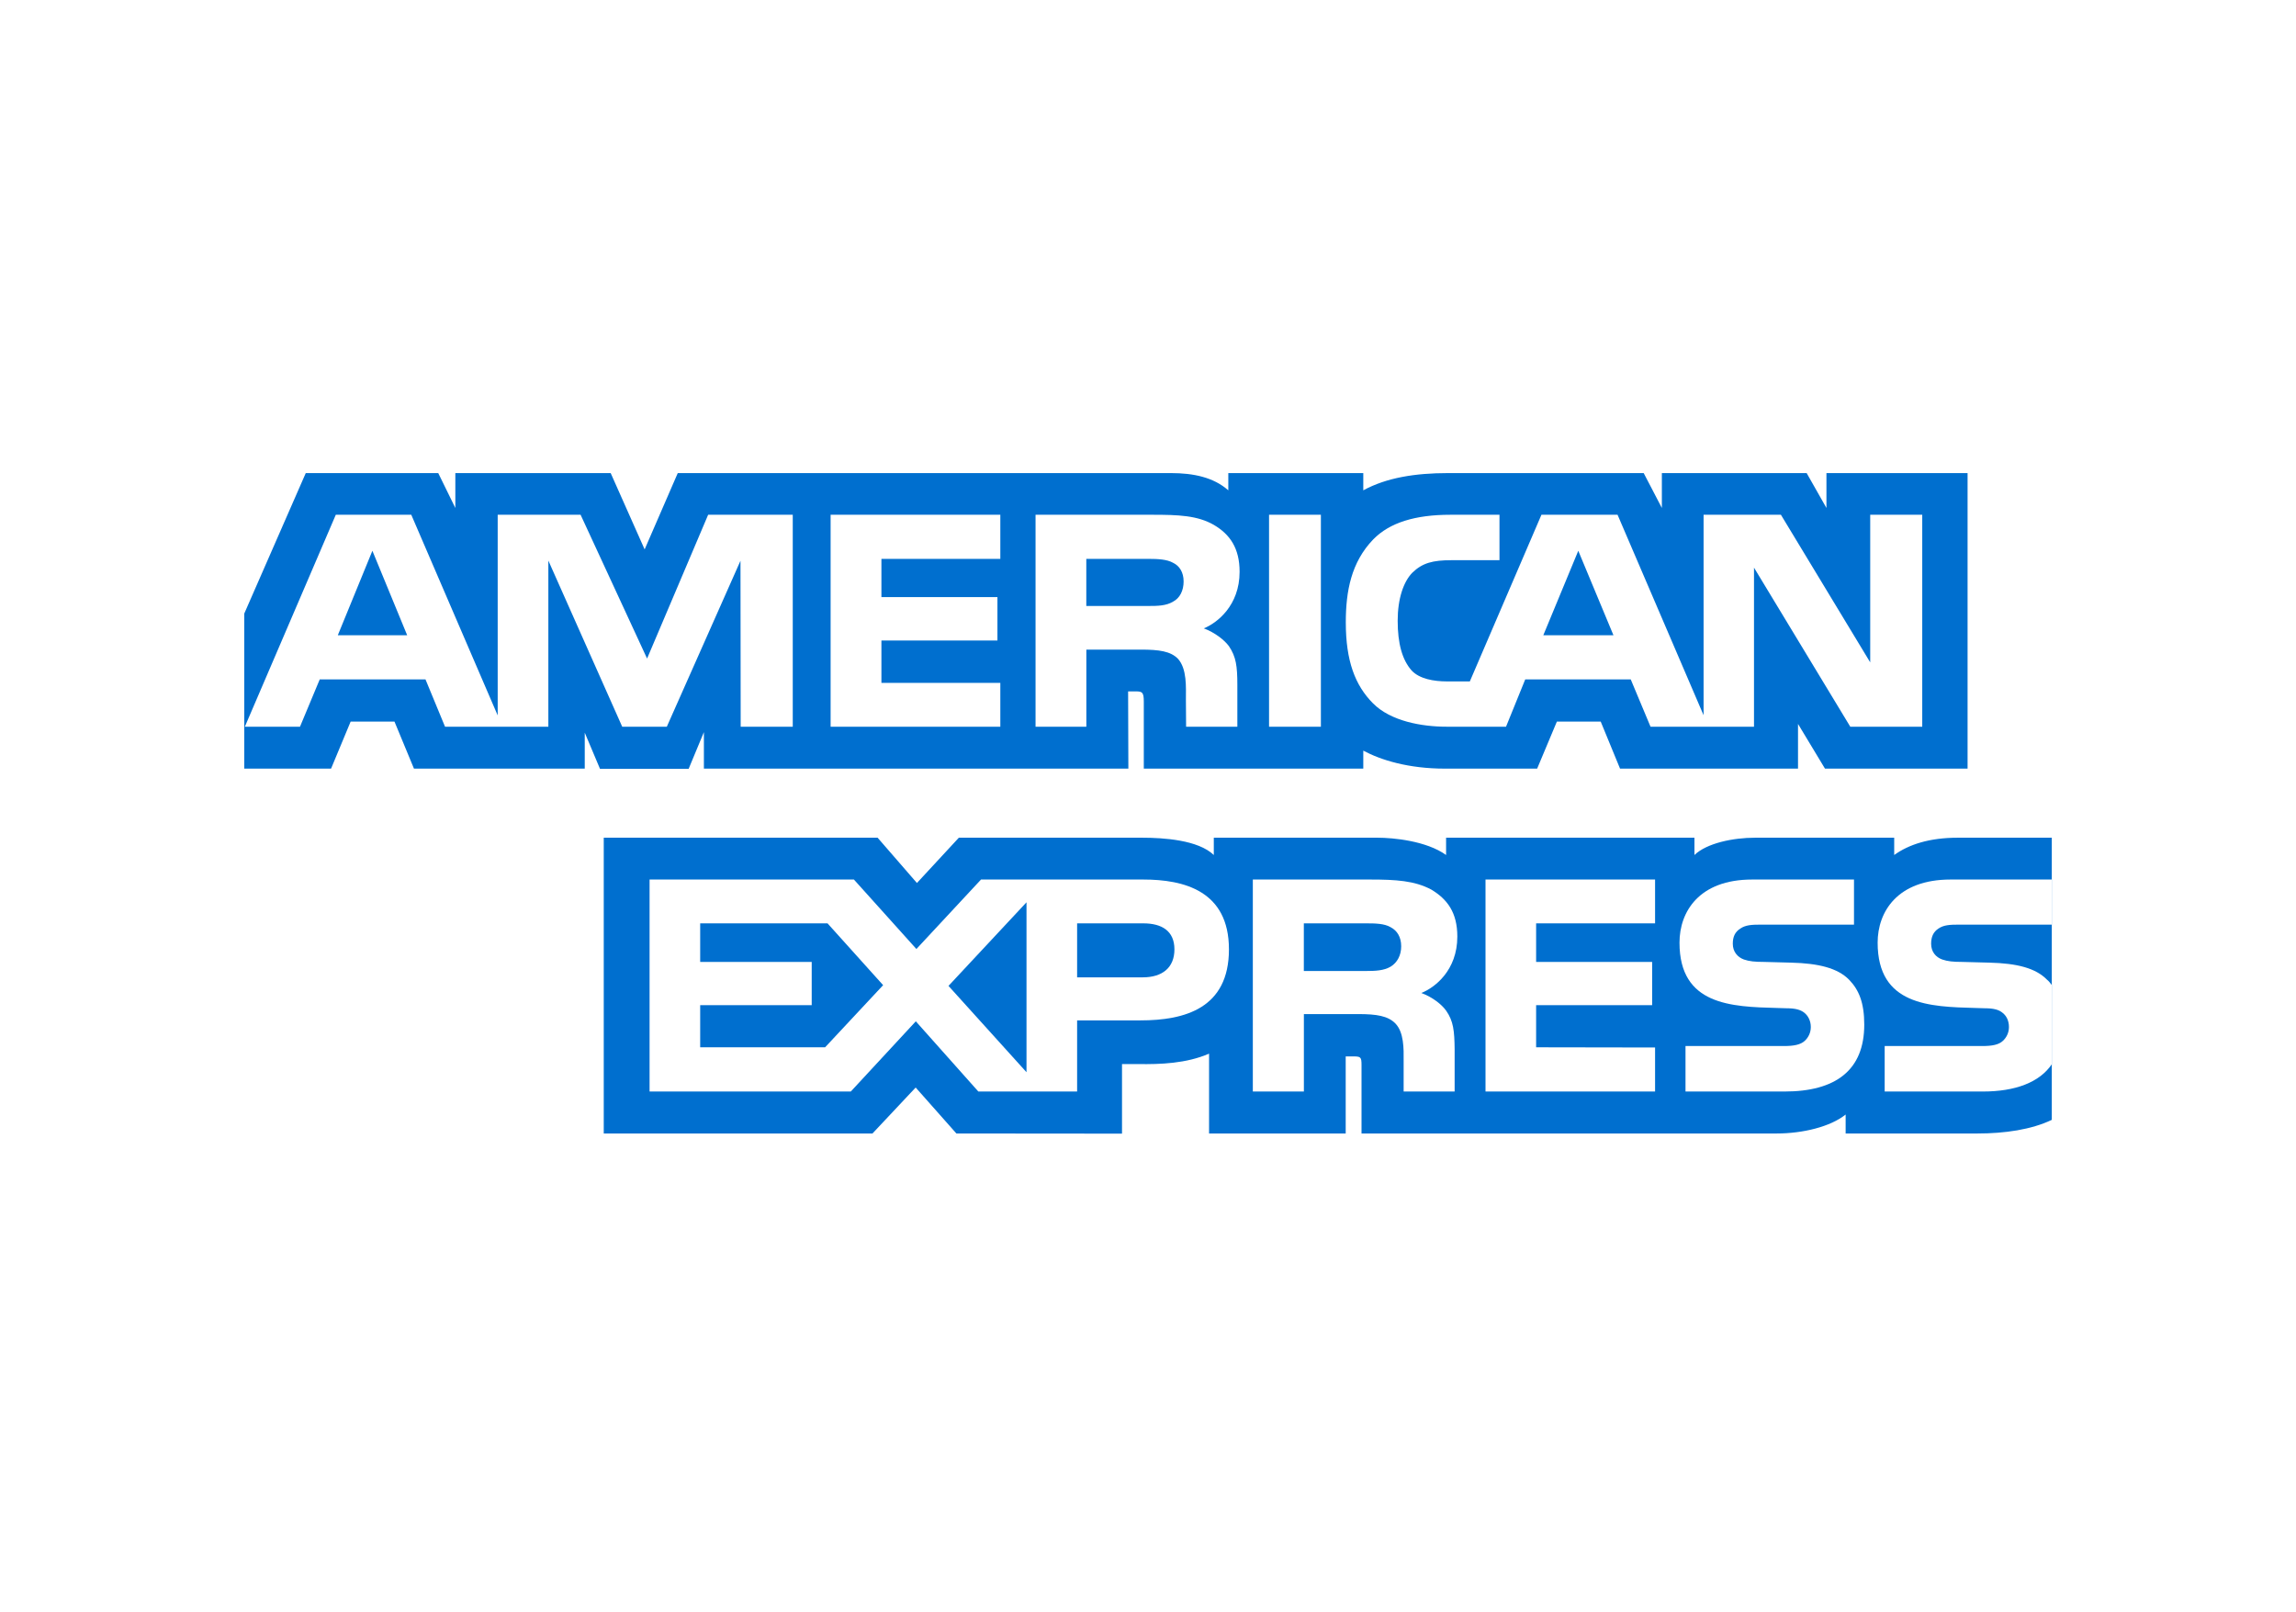 <svg width="47" height="33" viewBox="0 0 47 33" fill="none" xmlns="http://www.w3.org/2000/svg">
<rect width="47" height="33" fill="white"/>
<path fill-rule="evenodd" clip-rule="evenodd" d="M42.001 17.146H40.076C39.495 17.146 39.074 17.285 38.775 17.5V17.146H35.928C35.473 17.146 34.938 17.258 34.686 17.5V17.146H29.602V17.5C29.198 17.209 28.515 17.146 28.2 17.146H24.847V17.5C24.527 17.191 23.815 17.146 23.381 17.146H19.628L18.77 18.073L17.965 17.146H12.359V23.2H17.86L18.744 22.259L19.578 23.2L22.968 23.203V21.779H23.302C23.752 21.786 24.282 21.768 24.75 21.566V23.2H27.547V21.622H27.682C27.854 21.622 27.871 21.629 27.871 21.8V23.2H36.366C36.905 23.2 37.469 23.062 37.781 22.812V23.2H40.476C41.037 23.2 41.584 23.121 42.001 22.921C42.001 -10.202 42.001 31.014 42.001 17.146Z" fill="#006FCF"/>
<path fill-rule="evenodd" clip-rule="evenodd" d="M6.777 15.732L7.178 14.769H8.075L8.474 15.732H11.97V14.996L12.282 15.736H14.097L14.409 14.985V15.732H23.098L23.093 14.151H23.262C23.379 14.155 23.414 14.166 23.414 14.36V15.732H27.907V15.364C28.27 15.558 28.834 15.732 29.575 15.732H31.466L31.87 14.769H32.767L33.163 15.732H36.806V14.817L37.358 15.732H40.277V9.683H37.388V10.397L36.983 9.683H34.019V10.397L33.647 9.683H29.643C28.973 9.683 28.383 9.776 27.907 10.036V9.683H25.144V10.036C24.841 9.768 24.428 9.683 23.969 9.683H13.874L13.196 11.245L12.501 9.683H9.321V10.397L8.971 9.683H6.259L5 12.559V15.732H6.777Z" fill="#006FCF"/>
<path fill-rule="evenodd" clip-rule="evenodd" d="M23.346 20.885C24.255 20.885 25.157 20.637 25.157 19.431C25.157 18.23 24.23 18.002 23.405 18.002H20.082L18.759 19.424L17.48 18.002H13.297V22.341H17.416L18.747 20.904L20.027 22.341H22.049V20.885H23.346ZM22.049 20.004H23.393C23.792 20.004 24.041 19.807 24.041 19.431C24.041 19.052 23.78 18.899 23.405 18.899H22.049V20.004ZM16.89 21.436H14.333V20.573H16.616V19.688H14.333V18.899H16.94L18.078 20.164L16.89 21.436ZM21.013 21.946L19.416 20.179L21.013 18.468V21.946Z" fill="white"/>
<path fill-rule="evenodd" clip-rule="evenodd" d="M29.605 20.689C29.516 20.562 29.327 20.41 29.095 20.324C29.369 20.216 29.832 19.863 29.832 19.17C29.832 18.675 29.626 18.404 29.298 18.207C28.956 18.025 28.573 18.002 28.047 18.002H25.646V22.341H26.691V20.756H27.802C28.181 20.756 28.413 20.793 28.565 20.949C28.739 21.13 28.736 21.462 28.733 21.716C28.733 21.744 28.733 21.772 28.733 21.798V22.341H29.777V21.481C29.773 21.098 29.752 20.9 29.605 20.689ZM28.467 19.785C28.328 19.867 28.156 19.874 27.954 19.874H26.69V18.899H27.971C28.156 18.899 28.341 18.903 28.467 18.978C28.602 19.048 28.683 19.182 28.683 19.368C28.683 19.554 28.602 19.703 28.467 19.785Z" fill="white"/>
<path d="M37.851 20.052C38.054 20.261 38.162 20.525 38.162 20.972C38.162 21.905 37.577 22.341 36.529 22.341H34.503V21.41H36.52C36.718 21.41 36.858 21.384 36.945 21.303C37.017 21.236 37.068 21.138 37.068 21.02C37.068 20.893 37.012 20.793 36.941 20.733C36.861 20.667 36.752 20.637 36.571 20.637C36.507 20.634 36.442 20.633 36.377 20.631C35.444 20.606 34.38 20.577 34.38 19.294C34.38 18.665 34.777 18.002 35.867 18.002H37.952V18.925H36.044C35.855 18.925 35.732 18.933 35.628 19.004C35.514 19.074 35.471 19.178 35.471 19.316C35.471 19.48 35.568 19.591 35.699 19.639C35.809 19.677 35.926 19.688 36.104 19.688L36.663 19.703C37.228 19.717 37.616 19.814 37.851 20.052Z" fill="white"/>
<path d="M41.999 18.925H40.104C39.915 18.925 39.789 18.932 39.683 19.004C39.574 19.074 39.531 19.178 39.531 19.316C39.531 19.479 39.624 19.591 39.759 19.639C39.868 19.677 39.986 19.688 40.159 19.688L40.723 19.703C41.292 19.717 41.671 19.815 41.903 20.052C41.938 20.08 41.962 20.111 41.986 20.142L41.992 20.151L41.997 20.156L41.999 20.16V21.786C41.747 22.154 41.255 22.341 40.588 22.341H38.58V21.41H40.58C40.778 21.41 40.917 21.384 41.001 21.303C41.073 21.236 41.124 21.138 41.124 21.02C41.124 20.893 41.073 20.793 40.997 20.733C40.921 20.667 40.812 20.637 40.63 20.637C40.566 20.634 40.502 20.633 40.436 20.631C39.5 20.606 38.436 20.577 38.436 19.294C38.436 18.665 38.837 18.002 39.928 18.002H41.999L41.999 18.925Z" fill="white"/>
<path d="M30.409 18.002H33.88V18.899H31.445V19.688H33.82V20.573H31.445V21.436L33.88 21.44V22.341H30.409V18.002Z" fill="white"/>
<path fill-rule="evenodd" clip-rule="evenodd" d="M8.335 13.002L7.623 11.273L6.915 13.002H8.335ZM24.015 12.313C23.872 12.4 23.703 12.403 23.501 12.403H22.237V11.439H23.518C23.699 11.439 23.888 11.448 24.011 11.518C24.146 11.581 24.229 11.715 24.229 11.901C24.229 12.091 24.15 12.243 24.015 12.313ZM33.028 13.002L32.308 11.273L31.592 13.002H33.028ZM16.228 14.874H15.162L15.158 11.477L13.65 14.874H12.737L11.225 11.474V14.874H9.11L8.71 13.906H6.545L6.141 14.874H5.012L6.874 10.536H8.419L10.188 14.643V10.536H11.885L13.246 13.479L14.496 10.536H16.228V14.874H16.228ZM20.477 14.874H17.003V10.536H20.477V11.439H18.043V12.221H20.418V13.11H18.043V13.977H20.477V14.874ZM25.375 11.704C25.375 12.396 24.912 12.753 24.642 12.861C24.87 12.947 25.064 13.099 25.157 13.226C25.303 13.442 25.329 13.634 25.329 14.022V14.874H24.28L24.276 14.327C24.276 14.066 24.301 13.69 24.112 13.482C23.96 13.329 23.728 13.296 23.354 13.296H22.238V14.874H21.198V10.536H23.59C24.121 10.536 24.513 10.55 24.849 10.744C25.178 10.938 25.375 11.22 25.375 11.704ZM27.039 14.874H25.978V10.536H27.039V14.874ZM39.349 14.874H37.876L35.905 11.618V14.874H33.787L33.382 13.906H31.222L30.829 14.874H29.612C29.107 14.874 28.467 14.762 28.104 14.394C27.739 14.026 27.549 13.527 27.549 12.738C27.549 12.095 27.662 11.507 28.109 11.042C28.445 10.696 28.972 10.536 29.689 10.536H30.695V11.466H29.71C29.33 11.466 29.116 11.522 28.91 11.723C28.732 11.905 28.611 12.25 28.611 12.705C28.611 13.17 28.703 13.505 28.897 13.724C29.057 13.895 29.348 13.947 29.621 13.947H30.088L31.554 10.536H33.112L34.873 14.639V10.536H36.456L38.284 13.557V10.536H39.349V14.874Z" fill="white"/>
</svg>
